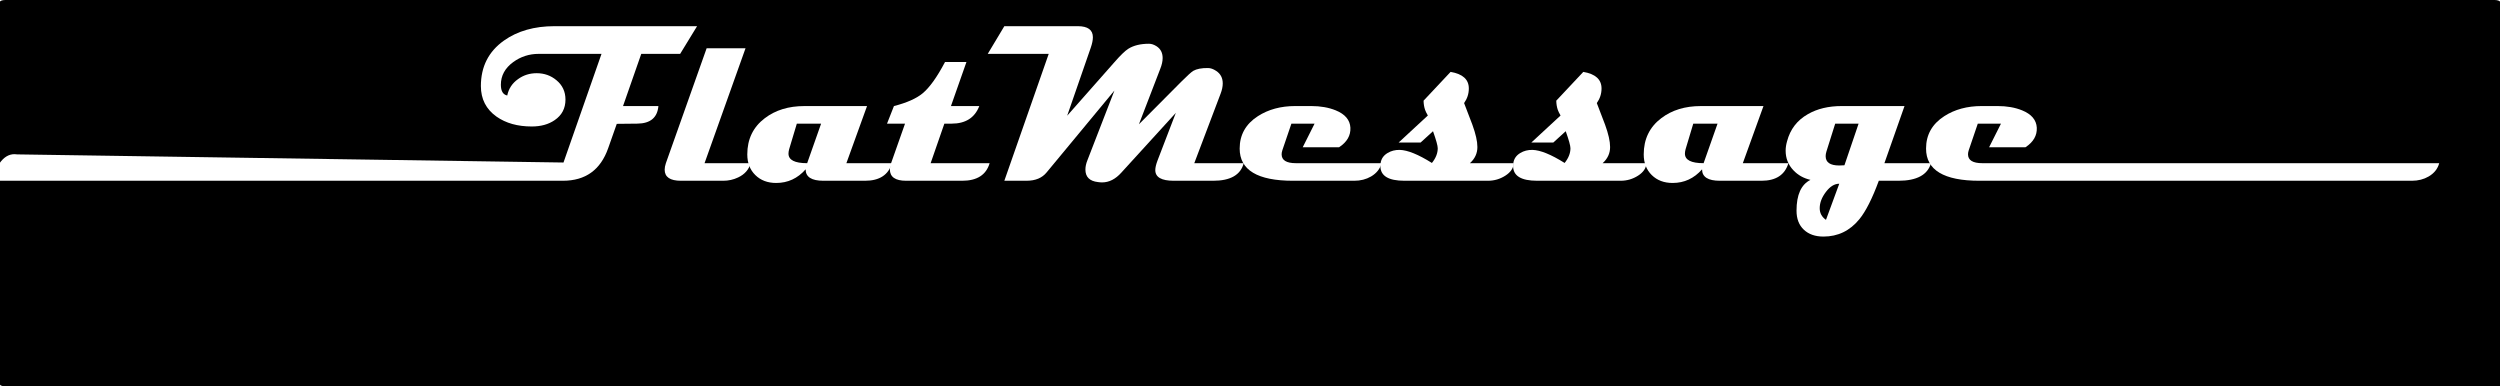 <?xml version="1.0" encoding="UTF-8" standalone="no"?>
<!-- Created with Inkscape (http://www.inkscape.org/) -->

<svg
   xmlns:dc="http://purl.org/dc/elements/1.1/"
   xmlns:cc="http://creativecommons.org/ns#"
   xmlns:rdf="http://www.w3.org/1999/02/22-rdf-syntax-ns#"
   xmlns:svg="http://www.w3.org/2000/svg"
   xmlns="http://www.w3.org/2000/svg"
   xmlns:sodipodi="http://sodipodi.sourceforge.net/DTD/sodipodi-0.dtd"
   xmlns:inkscape="http://www.inkscape.org/namespaces/inkscape"
   width="444.467"
   height="68.69"
   id="svg2"
   version="1.1"
   inkscape:version="0.48.4 r9939"
   sodipodi:docname="logo.svg"
   inkscape:export-filename="E:\Lucru\Personal\FlatMessage\book\chapter-1\img\logo.png"
   inkscape:export-xdpi="182.40474"
   inkscape:export-ydpi="182.40474">
  <defs
     id="defs4">
    <filter
       id="filter3410"
       y="-0.2"
       width="1.2"
       height="1.4"
       x="-0.1"
       inkscape:label="Fire"
       inkscape:menu="Protrusions"
       inkscape:menu-tooltip="Edges of object are on fire"
       color-interpolation-filters="sRGB">
      <feMorphology
         id="feMorphology3412"
         result="result1"
         radius="1"
         operator="erode" />
      <feTurbulence
         id="feTurbulence3414"
         baseFrequency="0.09 0.028"
         numOctaves="1" />
      <feColorMatrix
         id="feColorMatrix3416"
         result="result2"
         values="2 0 0 0 0 0 2 0 0 0 0 0 0 0 0 0 0 0 1 0" />
      <feDisplacementMap
         id="feDisplacementMap3418"
         in2="result2"
         result="result4"
         scale="10.319"
         yChannelSelector="G"
         xChannelSelector="R"
         in="result1" />
      <feFlood
         id="feFlood3420"
         result="result3"
         flood-opacity="1"
         flood-color="rgb(255,159,54)" />
      <feMorphology
         id="feMorphology3422"
         radius="3.8"
         result="result7"
         in="result4" />
      <feGaussianBlur
         id="feGaussianBlur3424"
         result="result7"
         in="result7"
         stdDeviation="2.4" />
      <feComposite
         id="feComposite3426"
         in2="result4"
         result="result5"
         in="result3"
         operator="in" />
      <feComposite
         id="feComposite3428"
         in2="result7"
         operator="out" />
      <feOffset
         id="feOffset3430"
         result="result6"
         dy="-7"
         dx="-4.5" />
      <feGaussianBlur
         id="feGaussianBlur3432"
         result="result7"
         stdDeviation="4.8" />
      <feComposite
         id="feComposite3434"
         in2="result6"
         in="SourceGraphic"
         result="result8" />
      <feComposite
         id="feComposite3436"
         in2="result7" />
    </filter>
  </defs>
  <sodipodi:namedview
     id="base"
     pagecolor="#ffffff"
     bordercolor="#666666"
     borderopacity="1.0"
     inkscape:pageopacity="0.0"
     inkscape:pageshadow="2"
     inkscape:zoom="2.8"
     inkscape:cx="249.70762"
     inkscape:cy="-16.222342"
     inkscape:document-units="px"
     inkscape:current-layer="layer1"
     showgrid="false"
     inkscape:window-width="1536"
     inkscape:window-height="889"
     inkscape:window-x="-8"
     inkscape:window-y="-8"
     inkscape:window-maximized="1"
     fit-margin-top="0"
     fit-margin-left="0"
     fit-margin-right="0"
     fit-margin-bottom="0" />
  <g
     inkscape:label="Layer 1"
     inkscape:groupmode="layer"
     id="layer1"
     transform="translate(1151.574,315.889)">
    <rect
       style="fill:#000000;fill-opacity:1;stroke:none"
       id="rect3021"
       width="444.467"
       height="68.69"
       x="-1151.574"
       y="-315.889"
       rx="0.94"
       ry="0.325" />
    <g
       transform="translate(-306.541,39.901)"
       style="font-size:40px;font-style:normal;font-variant:normal;font-weight:bold;font-stretch:normal;line-height:125%;letter-spacing:0px;word-spacing:0px;fill:#ffffff;fill-opacity:1;stroke:none;font-family:Magneto;-inkscape-font-specification:Magneto Bold;filter:url(#filter3410)"
       id="flowRoot2985">
      <path
         d="m -716.602,-344.134 -3.008,4.922 -6.914,0 -3.242,9.277 6.289,0 c -0.182,2.057 -1.426,3.099 -3.73,3.125 l -3.672,0.039 -1.523,4.316 c -1.354,3.867 -4.036,5.801 -8.047,5.801 l -101.672,0 c 0.573,-1.458 1.074,-2.493 1.504,-3.105 0.755,-1.081 1.641,-1.621 2.656,-1.621 0.156,1e-5 0.319,0.013 0.488,0.039 l 97.121,1.445 6.758,-19.316 -11.172,0 c -1.68,3e-5 -3.19,0.488 -4.531,1.465 -1.458,1.068 -2.188,2.409 -2.188,4.023 -10e-6,1.12 0.378,1.758 1.133,1.914 0.247,-1.211 0.885,-2.181 1.914,-2.91 0.964,-0.703 2.07,-1.055 3.32,-1.055 1.354,2e-5 2.526,0.417 3.516,1.25 1.068,0.885 1.602,2.031 1.602,3.438 -10e-6,1.563 -0.638,2.78 -1.914,3.652 -1.094,0.755 -2.454,1.133 -4.082,1.133 -2.513,10e-6 -4.603,-0.586 -6.27,-1.758 -1.849,-1.315 -2.773,-3.125 -2.773,-5.43 0,-3.45 1.367,-6.146 4.102,-8.086 2.409,-1.706 5.404,-2.559 8.984,-2.559 z"
         style="fill:#ffffff;font-family:Magneto;-inkscape-font-specification:Magneto Bold"
         id="path3026"
         inkscape:connector-curvature="0"
         sodipodi:nodetypes="ccccccccscccccccccccccccccscsc" />
      <path
         d="m -707.07,-319.778 c -0.326,1.146 -1.074,1.992 -2.246,2.539 -0.82,0.391 -1.699,0.586 -2.637,0.586 l -7.52,0 c -1.927,0 -2.891,-0.658 -2.891,-1.973 0,-0.339 0.072,-0.723 0.215,-1.152 l 7.246,-20.43 6.914,0 -7.285,20.43 z"
         style="fill:#ffffff;font-family:Magneto;-inkscape-font-specification:Magneto Bold"
         id="path3028"
         inkscape:connector-curvature="0" />
      <path
         d="m -681.953,-319.778 c -0.625,2.083 -2.22,3.125 -4.785,3.125 l -7.402,0 c -2.109,0 -3.164,-0.677 -3.164,-2.031 -1.419,1.615 -3.164,2.422 -5.234,2.422 -1.523,0 -2.76,-0.469 -3.711,-1.406 -0.951,-0.938 -1.426,-2.161 -1.426,-3.672 0,-2.721 1.042,-4.87 3.125,-6.445 1.888,-1.432 4.225,-2.148 7.012,-2.148 l 11.152,0 -3.672,10.156 z m -12.598,-7.031 -4.316,0 -1.367,4.551 c -0.078,0.286 -0.117,0.547 -0.117,0.781 -1e-5,1.133 1.107,1.699 3.32,1.699 z"
         style="fill:#ffffff;font-family:Magneto;-inkscape-font-specification:Magneto Bold"
         id="path3030"
         inkscape:connector-curvature="0" />
      <path
         d="m -664.59,-319.778 c -0.612,2.083 -2.24,3.125 -4.883,3.125 l -9.961,0 c -1.927,0 -2.891,-0.677 -2.891,-2.031 0,-0.339 0.072,-0.703 0.215,-1.094 l 2.48,-7.031 -3.203,0 1.23,-3.125 c 2.279,-0.586 3.971,-1.335 5.078,-2.246 1.25,-1.029 2.585,-2.891 4.004,-5.586 l 3.809,0 -2.754,7.832 5.039,0 c -0.807,2.083 -2.448,3.125 -4.922,3.125 l -1.289,0 -2.441,7.031 z"
         style="fill:#ffffff;font-family:Magneto;-inkscape-font-specification:Magneto Bold"
         id="path3032"
         inkscape:connector-curvature="0" />
      <path
         d="m -619.414,-319.778 c -0.547,2.083 -2.357,3.125 -5.43,3.125 l -7.012,0 c -2.188,0 -3.281,-0.632 -3.281,-1.895 -3e-5,-0.443 0.137,-1.022 0.41,-1.738 l 3.242,-8.438 -9.688,10.625 c -1.042,1.159 -2.181,1.738 -3.418,1.738 -0.234,0 -0.482,-0.019 -0.742,-0.059 -1.484,-0.169 -2.227,-0.911 -2.227,-2.227 -2e-5,-0.508 0.117,-1.055 0.352,-1.641 l 4.805,-12.402 -12.051,14.551 c -0.807,0.99 -1.992,1.484 -3.555,1.484 l -3.965,0 7.891,-22.559 -10.84,0 2.949,-4.922 13.047,0 c 1.797,3e-5 2.695,0.658 2.695,1.973 -2e-5,0.508 -0.124,1.12 -0.371,1.836 l -4.199,12.109 8.398,-9.512 c 1.068,-1.224 1.888,-2.018 2.461,-2.383 0.951,-0.599 2.181,-0.898 3.691,-0.898 0.43,2e-5 0.879,0.15 1.348,0.449 0.716,0.469 1.074,1.165 1.074,2.09 -4e-5,0.573 -0.143,1.217 -0.43,1.934 l -3.789,9.844 7.52,-7.559 c 1.068,-1.068 1.777,-1.712 2.129,-1.934 0.612,-0.352 1.491,-0.521 2.637,-0.508 0.456,3e-5 0.937,0.169 1.445,0.508 0.781,0.508 1.172,1.25 1.172,2.227 -4e-5,0.56 -0.13,1.178 -0.391,1.855 l -4.668,12.324 z"
         style="fill:#ffffff;font-family:Magneto;-inkscape-font-specification:Magneto Bold"
         id="path3034"
         inkscape:connector-curvature="0" />
      <path
         d="m -594.902,-319.778 c -0.273,1.003 -0.898,1.79 -1.875,2.363 -0.872,0.508 -1.869,0.762 -2.988,0.762 l -10.879,0 c -6.328,0 -9.492,-1.908 -9.492,-5.723 0,-2.448 1.081,-4.368 3.242,-5.762 1.862,-1.198 4.076,-1.797 6.641,-1.797 l 2.832,0 c 1.654,10e-6 3.105,0.254 4.355,0.762 1.667,0.677 2.539,1.706 2.617,3.086 0.065,1.393 -0.605,2.552 -2.012,3.477 l -6.465,0 2.109,-4.199 -4.121,0 -1.602,4.707 c -0.091,0.273 -0.137,0.521 -0.137,0.742 -10e-6,1.055 0.846,1.582 2.539,1.582 z"
         style="fill:#ffffff;font-family:Magneto;-inkscape-font-specification:Magneto Bold"
         id="path3036"
         inkscape:connector-curvature="0" />
      <path
         d="m -571.406,-319.778 c -0.052,0.872 -0.55,1.611 -1.494,2.217 -0.944,0.605 -1.976,0.908 -3.096,0.908 l -14.844,0 c -2.852,0 -4.277,-0.872 -4.277,-2.617 0,-0.156 0.013,-0.326 0.039,-0.508 0.104,-0.781 0.521,-1.387 1.25,-1.816 0.625,-0.378 1.341,-0.56 2.148,-0.547 1.406,0.039 3.314,0.814 5.723,2.324 0.69,-0.859 1.035,-1.732 1.035,-2.617 -2e-5,-0.443 -0.28,-1.452 -0.84,-3.027 l -2.207,2.012 -3.906,0 5.195,-4.805 c -0.234,-0.404 -0.397,-0.736 -0.488,-0.996 -0.169,-0.482 -0.26,-1.029 -0.273,-1.641 l 4.805,-5.117 c 2.161,0.365 3.242,1.348 3.242,2.949 -2e-5,0.938 -0.28,1.803 -0.84,2.598 0.482,1.276 0.97,2.552 1.465,3.828 0.599,1.641 0.898,2.969 0.898,3.984 -2e-5,1.12 -0.443,2.077 -1.328,2.871 z"
         style="fill:#ffffff;font-family:Magneto;-inkscape-font-specification:Magneto Bold"
         id="path3038"
         inkscape:connector-curvature="0" />
      <path
         d="m -547.812,-319.778 c -0.052,0.872 -0.55,1.611 -1.494,2.217 -0.944,0.605 -1.976,0.908 -3.096,0.908 l -14.844,0 c -2.852,0 -4.277,-0.872 -4.277,-2.617 0,-0.156 0.013,-0.326 0.039,-0.508 0.104,-0.781 0.521,-1.387 1.25,-1.816 0.625,-0.378 1.341,-0.56 2.148,-0.547 1.406,0.039 3.314,0.814 5.723,2.324 0.69,-0.859 1.035,-1.732 1.035,-2.617 -2e-5,-0.443 -0.28,-1.452 -0.84,-3.027 l -2.207,2.012 -3.906,0 5.195,-4.805 c -0.234,-0.404 -0.397,-0.736 -0.488,-0.996 -0.169,-0.482 -0.26,-1.029 -0.273,-1.641 l 4.805,-5.117 c 2.161,0.365 3.242,1.348 3.242,2.949 -2e-5,0.938 -0.28,1.803 -0.84,2.598 0.482,1.276 0.97,2.552 1.465,3.828 0.599,1.641 0.898,2.969 0.898,3.984 -2e-5,1.12 -0.443,2.077 -1.328,2.871 z"
         style="fill:#ffffff;font-family:Magneto;-inkscape-font-specification:Magneto Bold"
         id="path3040"
         inkscape:connector-curvature="0" />
      <path
         d="m -522.578,-319.778 c -0.625,2.083 -2.22,3.125 -4.785,3.125 l -7.402,0 c -2.109,0 -3.164,-0.677 -3.164,-2.031 -1.419,1.615 -3.164,2.422 -5.234,2.422 -1.523,0 -2.76,-0.469 -3.711,-1.406 -0.951,-0.938 -1.426,-2.161 -1.426,-3.672 0,-2.721 1.042,-4.87 3.125,-6.445 1.888,-1.432 4.225,-2.148 7.012,-2.148 l 11.152,0 -3.672,10.156 z m -12.598,-7.031 -4.316,0 -1.367,4.551 c -0.078,0.286 -0.117,0.547 -0.117,0.781 -1e-5,1.133 1.107,1.699 3.32,1.699 z"
         style="fill:#ffffff;font-family:Magneto;-inkscape-font-specification:Magneto Bold"
         id="path3042"
         inkscape:connector-curvature="0" />
      <path
         d="m -497.227,-319.778 c -0.599,2.083 -2.533,3.125 -5.801,3.125 l -3.477,0 c -1.159,3.151 -2.311,5.43 -3.457,6.836 -1.68,2.057 -3.809,3.086 -6.387,3.086 -1.458,-1e-5 -2.62,-0.407 -3.486,-1.221 -0.866,-0.814 -1.299,-1.943 -1.299,-3.389 0,-2.826 0.827,-4.648 2.48,-5.469 -1.224,-0.286 -2.233,-0.853 -3.027,-1.699 -0.924,-0.964 -1.387,-2.129 -1.387,-3.496 0,-0.534 0.085,-1.094 0.254,-1.68 0.56,-2.122 1.79,-3.724 3.691,-4.805 1.667,-0.964 3.672,-1.445 6.016,-1.445 l 11.172,0 -3.574,10.156 z m -12.871,-7.031 -4.16,0 -1.562,4.961 c -0.091,0.299 -0.137,0.573 -0.137,0.82 -10e-6,1.107 0.807,1.66 2.422,1.66 0.104,1e-5 0.257,-0.007 0.459,-0.019 0.202,-0.013 0.355,-0.019 0.459,-0.019 z m -3.438,10.684 c -0.846,0 -1.637,0.485 -2.373,1.455 -0.736,0.97 -1.104,1.937 -1.104,2.9 0,0.859 0.371,1.549 1.113,2.07 z"
         style="fill:#ffffff;font-family:Magneto;-inkscape-font-specification:Magneto Bold"
         id="path3044"
         inkscape:connector-curvature="0" />
      <path
         d="m -406.871,-319.778 c -0.273,1.003 -0.898,1.79 -1.875,2.363 -0.872,0.508 -1.869,0.762 -2.988,0.762 l -76.879,0 c -6.328,0 -9.492,-1.908 -9.492,-5.723 0,-2.448 1.081,-4.368 3.242,-5.762 1.862,-1.198 4.076,-1.797 6.641,-1.797 l 2.832,0 c 1.654,10e-6 3.105,0.254 4.355,0.762 1.667,0.677 2.539,1.706 2.617,3.086 0.065,1.393 -0.605,2.552 -2.012,3.477 l -6.465,0 2.109,-4.199 -4.121,0 -1.602,4.707 c -0.091,0.273 -0.137,0.521 -0.137,0.742 -1e-5,1.055 0.846,1.582 2.539,1.582 z"
         style="fill:#ffffff;font-family:Magneto;-inkscape-font-specification:Magneto Bold"
         id="path3046"
         inkscape:connector-curvature="0"
         sodipodi:nodetypes="ccssscssccccccccsc" />
    </g>
    <flowRoot
       xml:space="preserve"
       id="flowRoot3438"
       style="font-size:40px;font-style:normal;font-weight:normal;line-height:125%;letter-spacing:0px;word-spacing:0px;fill:#000000;fill-opacity:1;stroke:none;font-family:Sans"
       transform="translate(-772.555,-397.416)"><flowRegion
         id="flowRegion3440"><rect
           id="rect3442"
           width="1036.417"
           height="155.563"
           x="-286.883"
           y="132.33" /></flowRegion><flowPara
         id="flowPara3444"
         style="font-size:14px;font-style:oblique;font-variant:normal;font-weight:normal;font-stretch:normal;fill:#cccccc;font-family:Segoe UI;-inkscape-font-specification:Segoe UI Oblique">A really fast <flowSpan
   style="font-size:14px;font-weight:bold"
   id="flowSpan3450">schema-less</flowSpan>, <flowSpan
   style="font-size:14px;font-weight:bold"
   id="flowSpan3452">zero-copy</flowSpan> serialization library</flowPara></flowRoot>  </g>
</svg>
